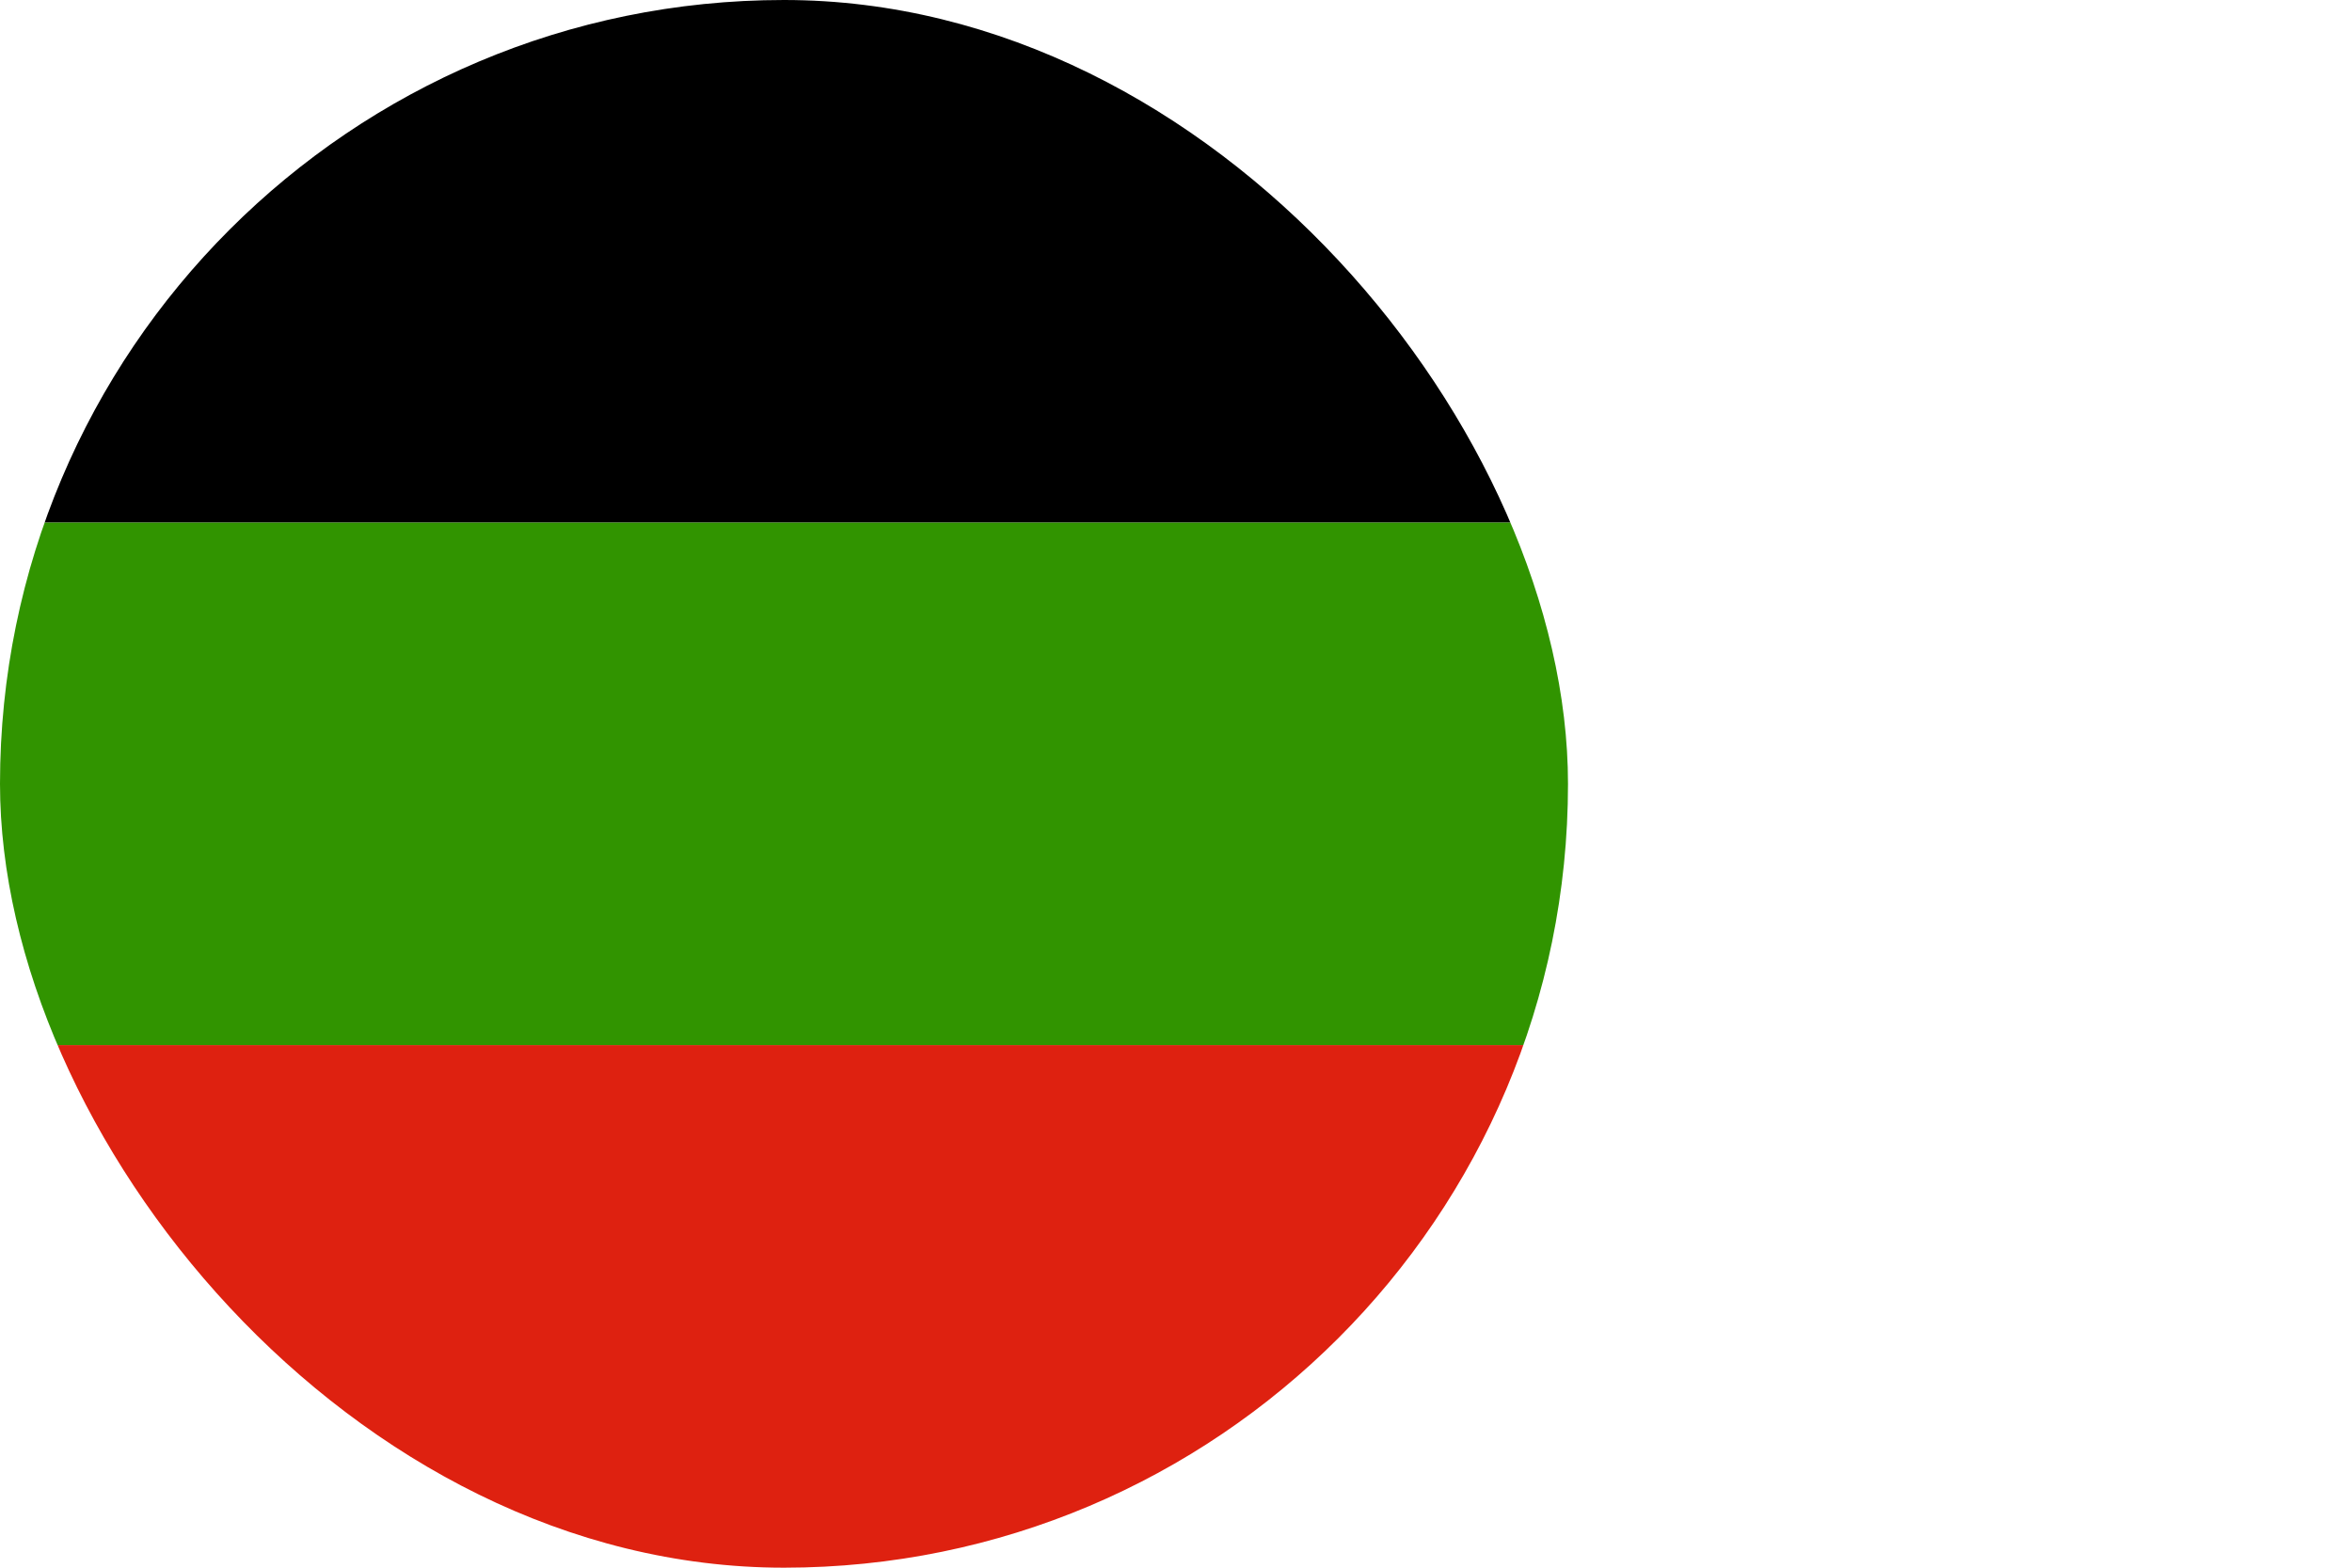 <svg width="48" height="32" viewBox="0 0 48 32" fill="none" xmlns="http://www.w3.org/2000/svg">
<g clip-path="url(#clip0_30_10084)">
<g clip-path="url(#clip1_30_10084)">
<g clip-path="url(#clip2_30_10084)">
<path fill-rule="evenodd" clip-rule="evenodd" d="M0 21.333H32V32H0V21.333Z" fill="#DE2110"/>
<path fill-rule="evenodd" clip-rule="evenodd" d="M0 0H32V10.667H0V0Z" fill="black"/>
<path fill-rule="evenodd" clip-rule="evenodd" d="M0 10.667H32V21.333H0V10.667Z" fill="#319400"/>
</g>
</g>
</g>
<defs>
<clipPath id="clip0_30_10084">
<rect width="32" height="32" rx="16" fill="white"/>
</clipPath>
<clipPath id="clip1_30_10084">
<rect width="32" height="32" fill="white"/>
</clipPath>
<clipPath id="clip2_30_10084">
<rect width="32" height="32" fill="white"/>
</clipPath>
</defs>
</svg>
